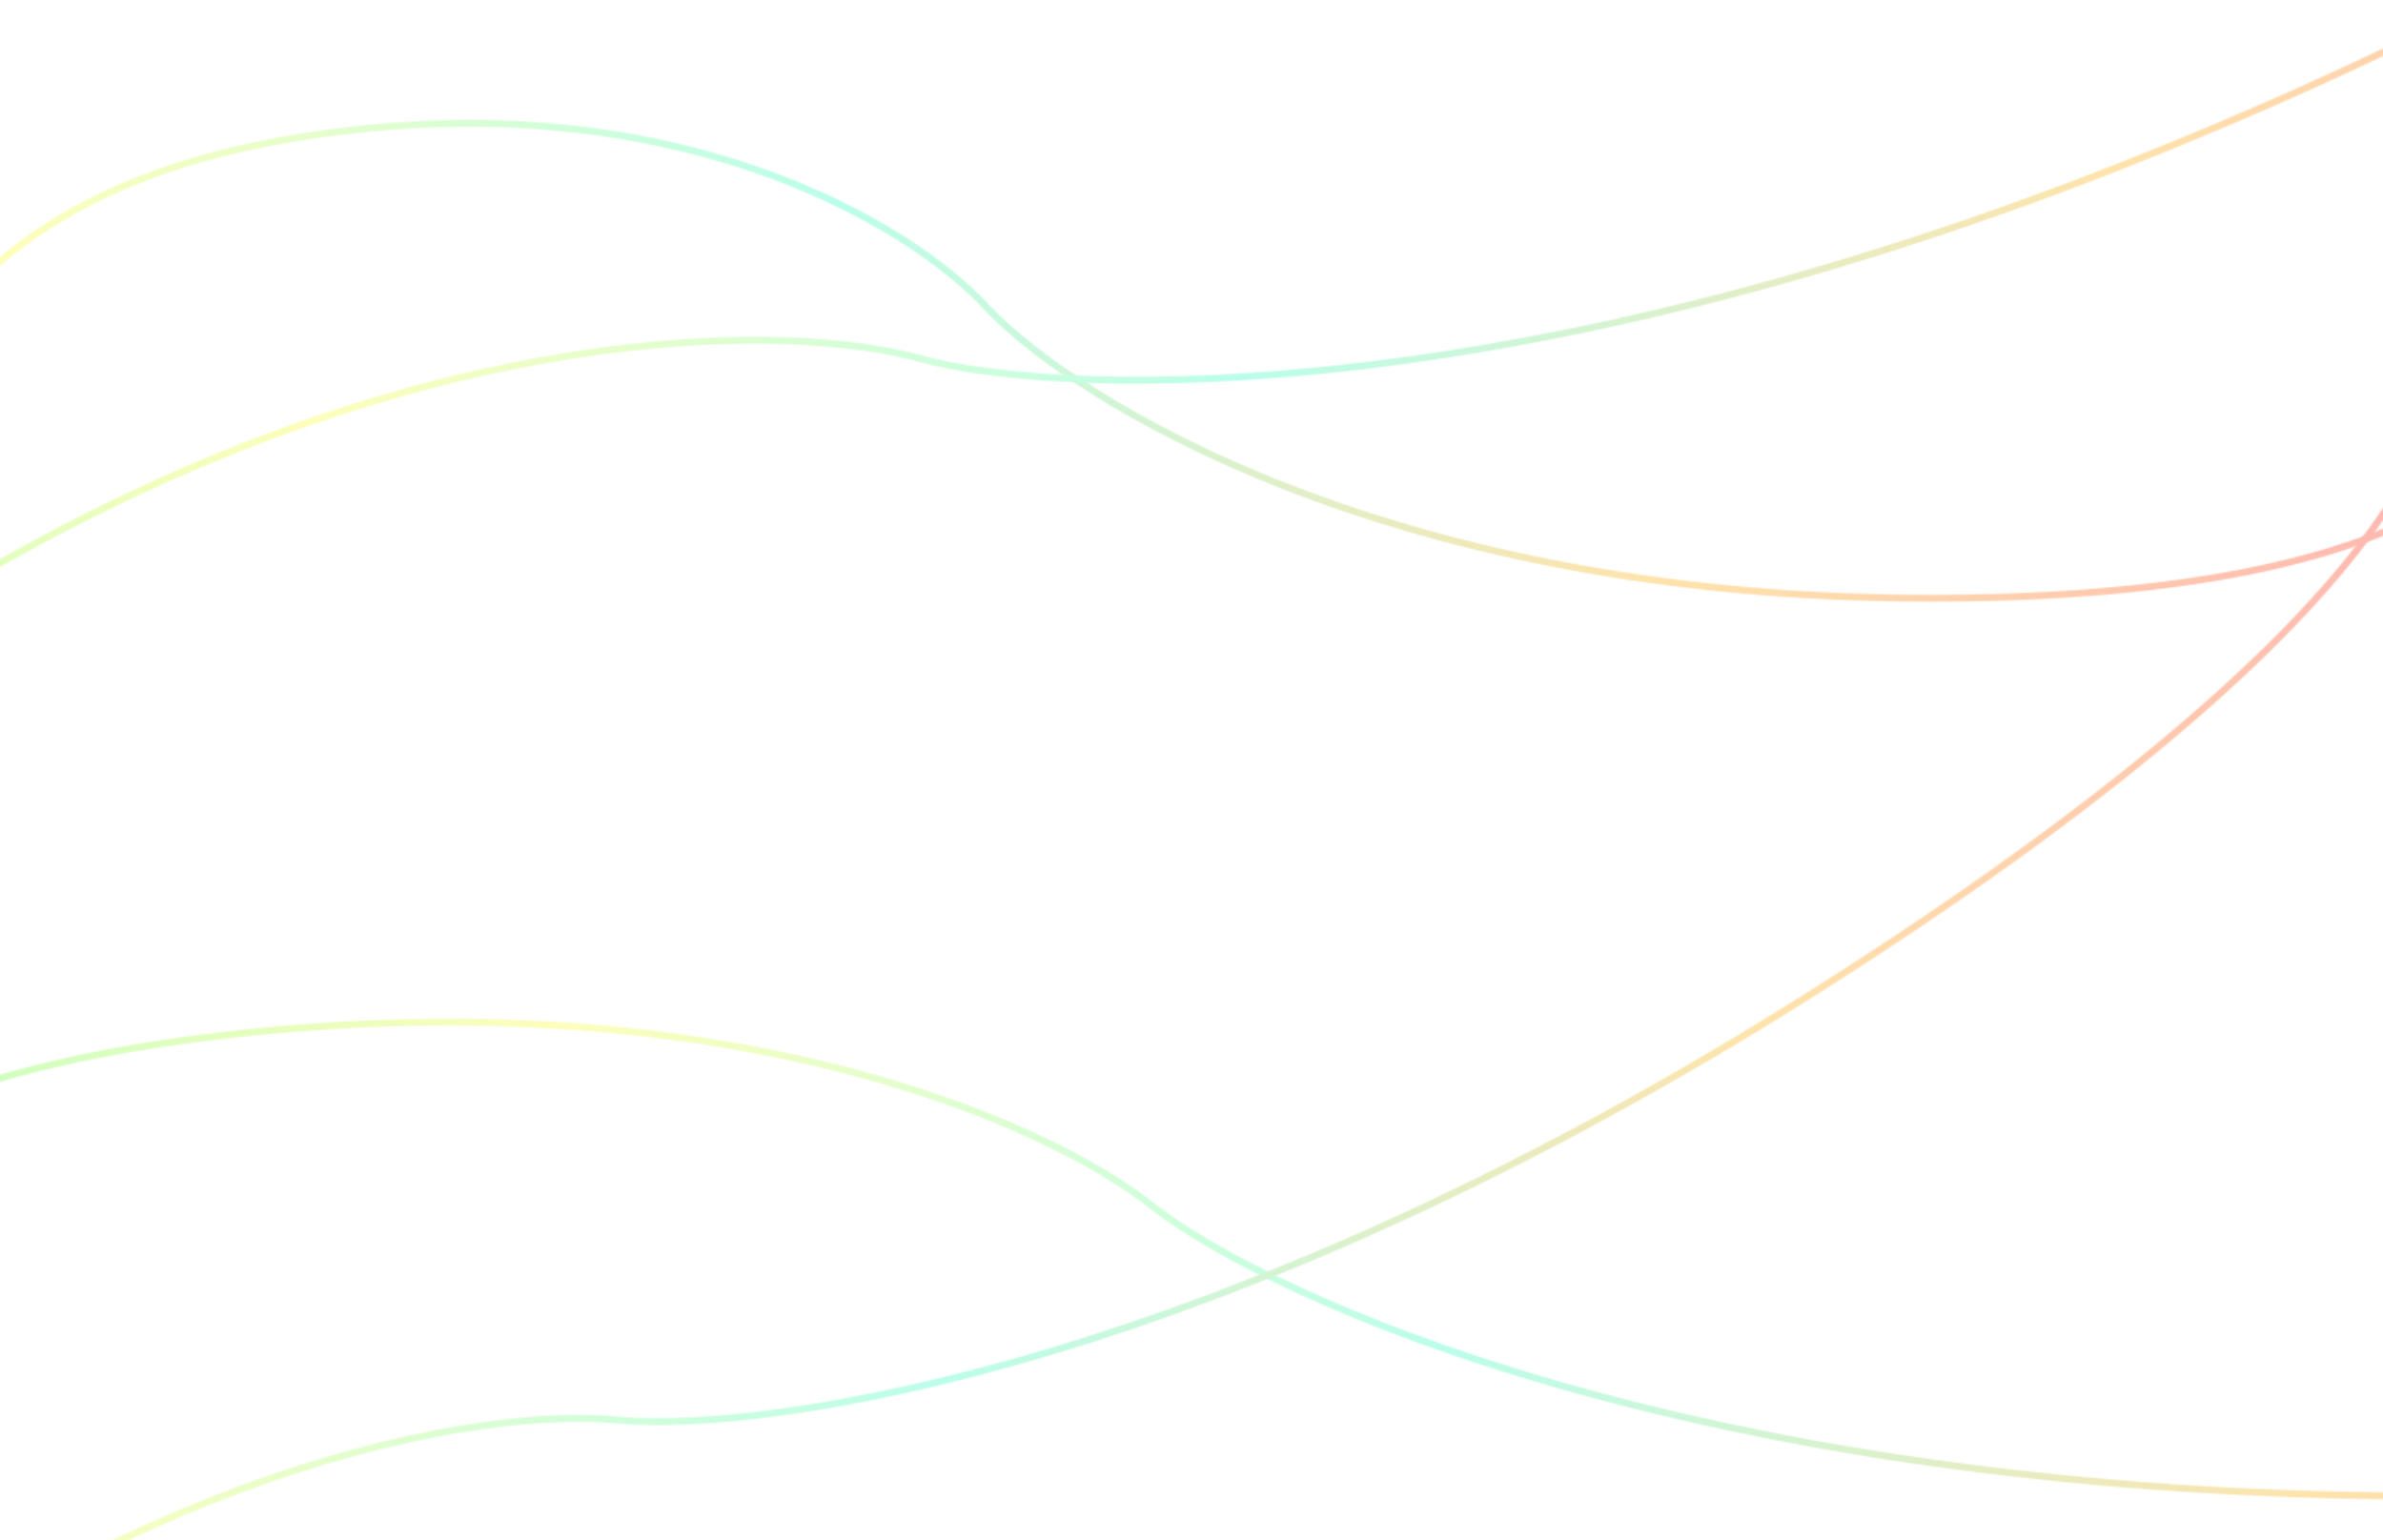 <svg width="1728" height="1117" viewBox="0 0 1728 1117" fill="none" xmlns="http://www.w3.org/2000/svg">
<rect x="0" y="0" width="1728" height="1117" fill="#333333" stroke="none"/>
<g clip-path="url(#clip0_9_2)">
<rect width="1728" height="1117" fill="white"/>
<mask id="mask0_9_2" style="mask-type:alpha" maskUnits="userSpaceOnUse" x="-1749" y="86" width="3588" height="399">
<path d="M1836.15 277.967C1837.88 331.964 1748.28 438.711 1376.01 433.722C1003.74 428.732 781.103 291.697 716.317 223.803C661.409 163.059 482.882 53.485 208.04 101.136C-66.803 148.786 -92.49 326.795 -115.376 408.166C-150.369 460.057 -365.427 534.076 -590.535 428.445C-815.643 322.814 -972.916 205.905 -1023.41 160.654C-1072.28 109.901 -1351.48 39.192 -1505.18 161.444C-1697.31 314.259 -1706.82 531.275 -1746.4 459.84" stroke="url(#paint0_linear_9_2)" stroke-width="5"/>
</mask>
<g mask="url(#mask0_9_2)">
<rect x="1835.71" y="0" width="510" height="3617.37" transform="rotate(89.906 1835.71 0)" fill="url(#paint1_linear_9_2)"/>
</g>
<mask id="mask1_9_2" style="mask-type:alpha" maskUnits="userSpaceOnUse" x="-2518" y="738" width="4881" height="399">
<path d="M2360.34 928.967C2362.67 982.963 2240.66 1089.76 1734.03 1084.99C1227.4 1080.22 924.48 943.321 836.351 875.465C761.66 814.754 518.76 705.286 144.688 753.099C-229.384 800.912 -264.449 978.937 -295.644 1060.32C-343.297 1112.23 -636.022 1186.38 -942.318 1080.88C-1248.61 975.383 -1462.58 858.567 -1531.28 813.346C-1597.75 762.622 -1977.69 692.078 -2186.94 814.421C-2448.5 967.35 -2461.58 1184.37 -2515.4 1112.96" stroke="url(#paint2_linear_9_2)" stroke-width="5"/>
</mask>
<g mask="url(#mask1_9_2)">
<rect x="2359.92" y="651" width="510" height="3863.36" transform="rotate(89.906 2359.92 651)" fill="url(#paint3_linear_9_2)"/>
</g>
<mask id="mask2_9_2" style="mask-type:alpha" maskUnits="userSpaceOnUse" x="-2327" y="-285" width="4428" height="2078">
<path d="M2094.03 -283.202C2117.19 -234.369 2046.37 -88.504 1577.84 104.296C1109.3 297.095 776.982 288.888 669.392 260.685C576.96 233.833 310.607 227.539 -15.357 417.178C-341.322 606.818 -304.33 784.452 -301.389 871.561C-325.079 937.927 -565.861 1120.16 -889.066 1142.2C-1212.27 1164.24 -1454.84 1139.92 -1535.72 1125C-1616.69 1104.15 -1994.12 1187.04 -2139.25 1381.19C-2320.67 1623.86 -2248.24 1828.86 -2325.61 1784.03" stroke="url(#paint4_linear_9_2)" stroke-width="5"/>
</mask>
<g mask="url(#mask2_9_2)">
<rect x="1985.45" y="-539.084" width="510" height="3863.36" transform="rotate(67 1985.45 -539.084)" fill="url(#paint5_linear_9_2)"/>
</g>
<mask id="mask3_9_2" style="mask-type:alpha" maskUnits="userSpaceOnUse" x="-2236" y="245" width="4005" height="2812">
<path d="M1758.39 247.175C1789.68 291.244 1745.27 447.191 1317.33 718.422C889.39 989.653 560.698 1039.28 449.844 1030.19C354.155 1019.79 90.755 1059.84 -197.327 1303.21C-485.409 1546.57 -418.133 1715.08 -400.11 1800.35C-411.917 1869.83 -617.396 2091.1 -931.864 2168.93C-1246.33 2246.76 -1489.44 2264.93 -1571.68 2264.28C-1655.04 2257.81 -2012.34 2404.98 -2121.56 2621.38C-2258.08 2891.87 -2151.15 3081.17 -2235.14 3050.46" stroke="url(#paint6_linear_9_2)" stroke-width="5"/>
</mask>
<g mask="url(#mask3_9_2)">
<rect x="1607.03" y="14.036" width="510" height="3863.36" transform="rotate(57 1607.03 14.036)" fill="url(#paint7_linear_9_2)"/>
</g>
<mask id="mask4_9_2" style="mask-type:alpha" maskUnits="userSpaceOnUse" x="-2674" y="-1556" width="4428" height="2078">
<path d="M1747.41 -1554.2C1770.57 -1505.37 1699.76 -1359.5 1231.22 -1166.7C762.68 -973.905 430.365 -982.112 322.774 -1010.31C230.343 -1037.17 -36.01 -1043.46 -361.975 -853.822C-687.939 -664.182 -650.948 -486.548 -648.006 -399.439C-671.697 -333.073 -912.479 -150.839 -1235.68 -128.801C-1558.89 -106.762 -1801.45 -131.085 -1882.34 -146.001C-1963.31 -166.854 -2340.74 -83.956 -2485.87 110.185C-2667.29 352.862 -2594.86 557.857 -2672.23 513.026" stroke="url(#paint8_linear_9_2)" stroke-width="5"/>
</mask>
<g mask="url(#mask4_9_2)">
<rect x="1638.83" y="-1810.08" width="510" height="3863.36" transform="rotate(67 1638.83 -1810.08)" fill="url(#paint9_linear_9_2)"/>
</g>
</g>
<defs>
<linearGradient id="paint0_linear_9_2" x1="1836.18" y1="282.774" x2="-1746.68" y2="288.647" gradientUnits="userSpaceOnUse">
<stop stop-color="#C64545"/>
<stop offset="1" stop-color="#B95656"/>
</linearGradient>
<linearGradient id="paint1_linear_9_2" x1="2090.71" y1="0" x2="2090.71" y2="3617.37" gradientUnits="userSpaceOnUse">
<stop stop-color="#FFB1B1"/>
<stop offset="0.175" stop-color="#FFE3AB"/>
<stop offset="0.34" stop-color="#BAFEEA"/>
<stop offset="0.505" stop-color="#FDFEBA"/>
<stop offset="0.62" stop-color="#CDFFC0"/>
<stop offset="0.72" stop-color="#FFCBC0"/>
<stop offset="0.86" stop-color="#EBFFC0"/>
<stop offset="0.98" stop-color="#C0FFF4"/>
</linearGradient>
<linearGradient id="paint2_linear_9_2" x1="2360.38" y1="933.774" x2="-2515.68" y2="941.767" gradientUnits="userSpaceOnUse">
<stop stop-color="#C64545"/>
<stop offset="1" stop-color="#B95656"/>
</linearGradient>
<linearGradient id="paint3_linear_9_2" x1="2614.92" y1="651" x2="2614.92" y2="4514.36" gradientUnits="userSpaceOnUse">
<stop stop-color="#FFB1B1"/>
<stop offset="0.175" stop-color="#FFE3AB"/>
<stop offset="0.34" stop-color="#BAFEEA"/>
<stop offset="0.505" stop-color="#FDFEBA"/>
<stop offset="0.62" stop-color="#CDFFC0"/>
<stop offset="0.72" stop-color="#FFCBC0"/>
<stop offset="0.86" stop-color="#EBFFC0"/>
<stop offset="0.98" stop-color="#C0FFF4"/>
</linearGradient>
<linearGradient id="paint4_linear_9_2" x1="2095.94" y1="-278.789" x2="-2392.51" y2="1626.44" gradientUnits="userSpaceOnUse">
<stop stop-color="#C64545"/>
<stop offset="1" stop-color="#B95656"/>
</linearGradient>
<linearGradient id="paint5_linear_9_2" x1="2240.45" y1="-539.084" x2="2240.45" y2="3324.27" gradientUnits="userSpaceOnUse">
<stop stop-color="#FFB1B1"/>
<stop offset="0.175" stop-color="#FFE3AB"/>
<stop offset="0.34" stop-color="#BAFEEA"/>
<stop offset="0.505" stop-color="#FDFEBA"/>
<stop offset="0.62" stop-color="#CDFFC0"/>
<stop offset="0.72" stop-color="#FFCBC0"/>
<stop offset="0.86" stop-color="#EBFFC0"/>
<stop offset="0.98" stop-color="#C0FFF4"/>
</linearGradient>
<linearGradient id="paint6_linear_9_2" x1="1761.04" y1="251.19" x2="-2328.37" y2="2906.88" gradientUnits="userSpaceOnUse">
<stop stop-color="#C64545"/>
<stop offset="1" stop-color="#B95656"/>
</linearGradient>
<linearGradient id="paint7_linear_9_2" x1="1862.03" y1="14.036" x2="1862.03" y2="3877.39" gradientUnits="userSpaceOnUse">
<stop stop-color="#FFB1B1"/>
<stop offset="0.175" stop-color="#FFE3AB"/>
<stop offset="0.34" stop-color="#BAFEEA"/>
<stop offset="0.505" stop-color="#FDFEBA"/>
<stop offset="0.62" stop-color="#CDFFC0"/>
<stop offset="0.72" stop-color="#FFCBC0"/>
<stop offset="0.86" stop-color="#EBFFC0"/>
<stop offset="0.98" stop-color="#C0FFF4"/>
</linearGradient>
<linearGradient id="paint8_linear_9_2" x1="1749.32" y1="-1549.79" x2="-2739.12" y2="355.441" gradientUnits="userSpaceOnUse">
<stop stop-color="#C64545"/>
<stop offset="1" stop-color="#B95656"/>
</linearGradient>
<linearGradient id="paint9_linear_9_2" x1="1893.83" y1="-1810.08" x2="1893.83" y2="2053.27" gradientUnits="userSpaceOnUse">
<stop stop-color="#FFB1B1"/>
<stop offset="0.175" stop-color="#FFE3AB"/>
<stop offset="0.34" stop-color="#BAFEEA"/>
<stop offset="0.505" stop-color="#FDFEBA"/>
<stop offset="0.62" stop-color="#CDFFC0"/>
<stop offset="0.72" stop-color="#FFCBC0"/>
<stop offset="0.86" stop-color="#EBFFC0"/>
<stop offset="0.98" stop-color="#C0FFF4"/>
</linearGradient>
<clipPath id="clip0_9_2">
<rect width="1728" height="1117" fill="white"/>
</clipPath>
</defs>
</svg>
